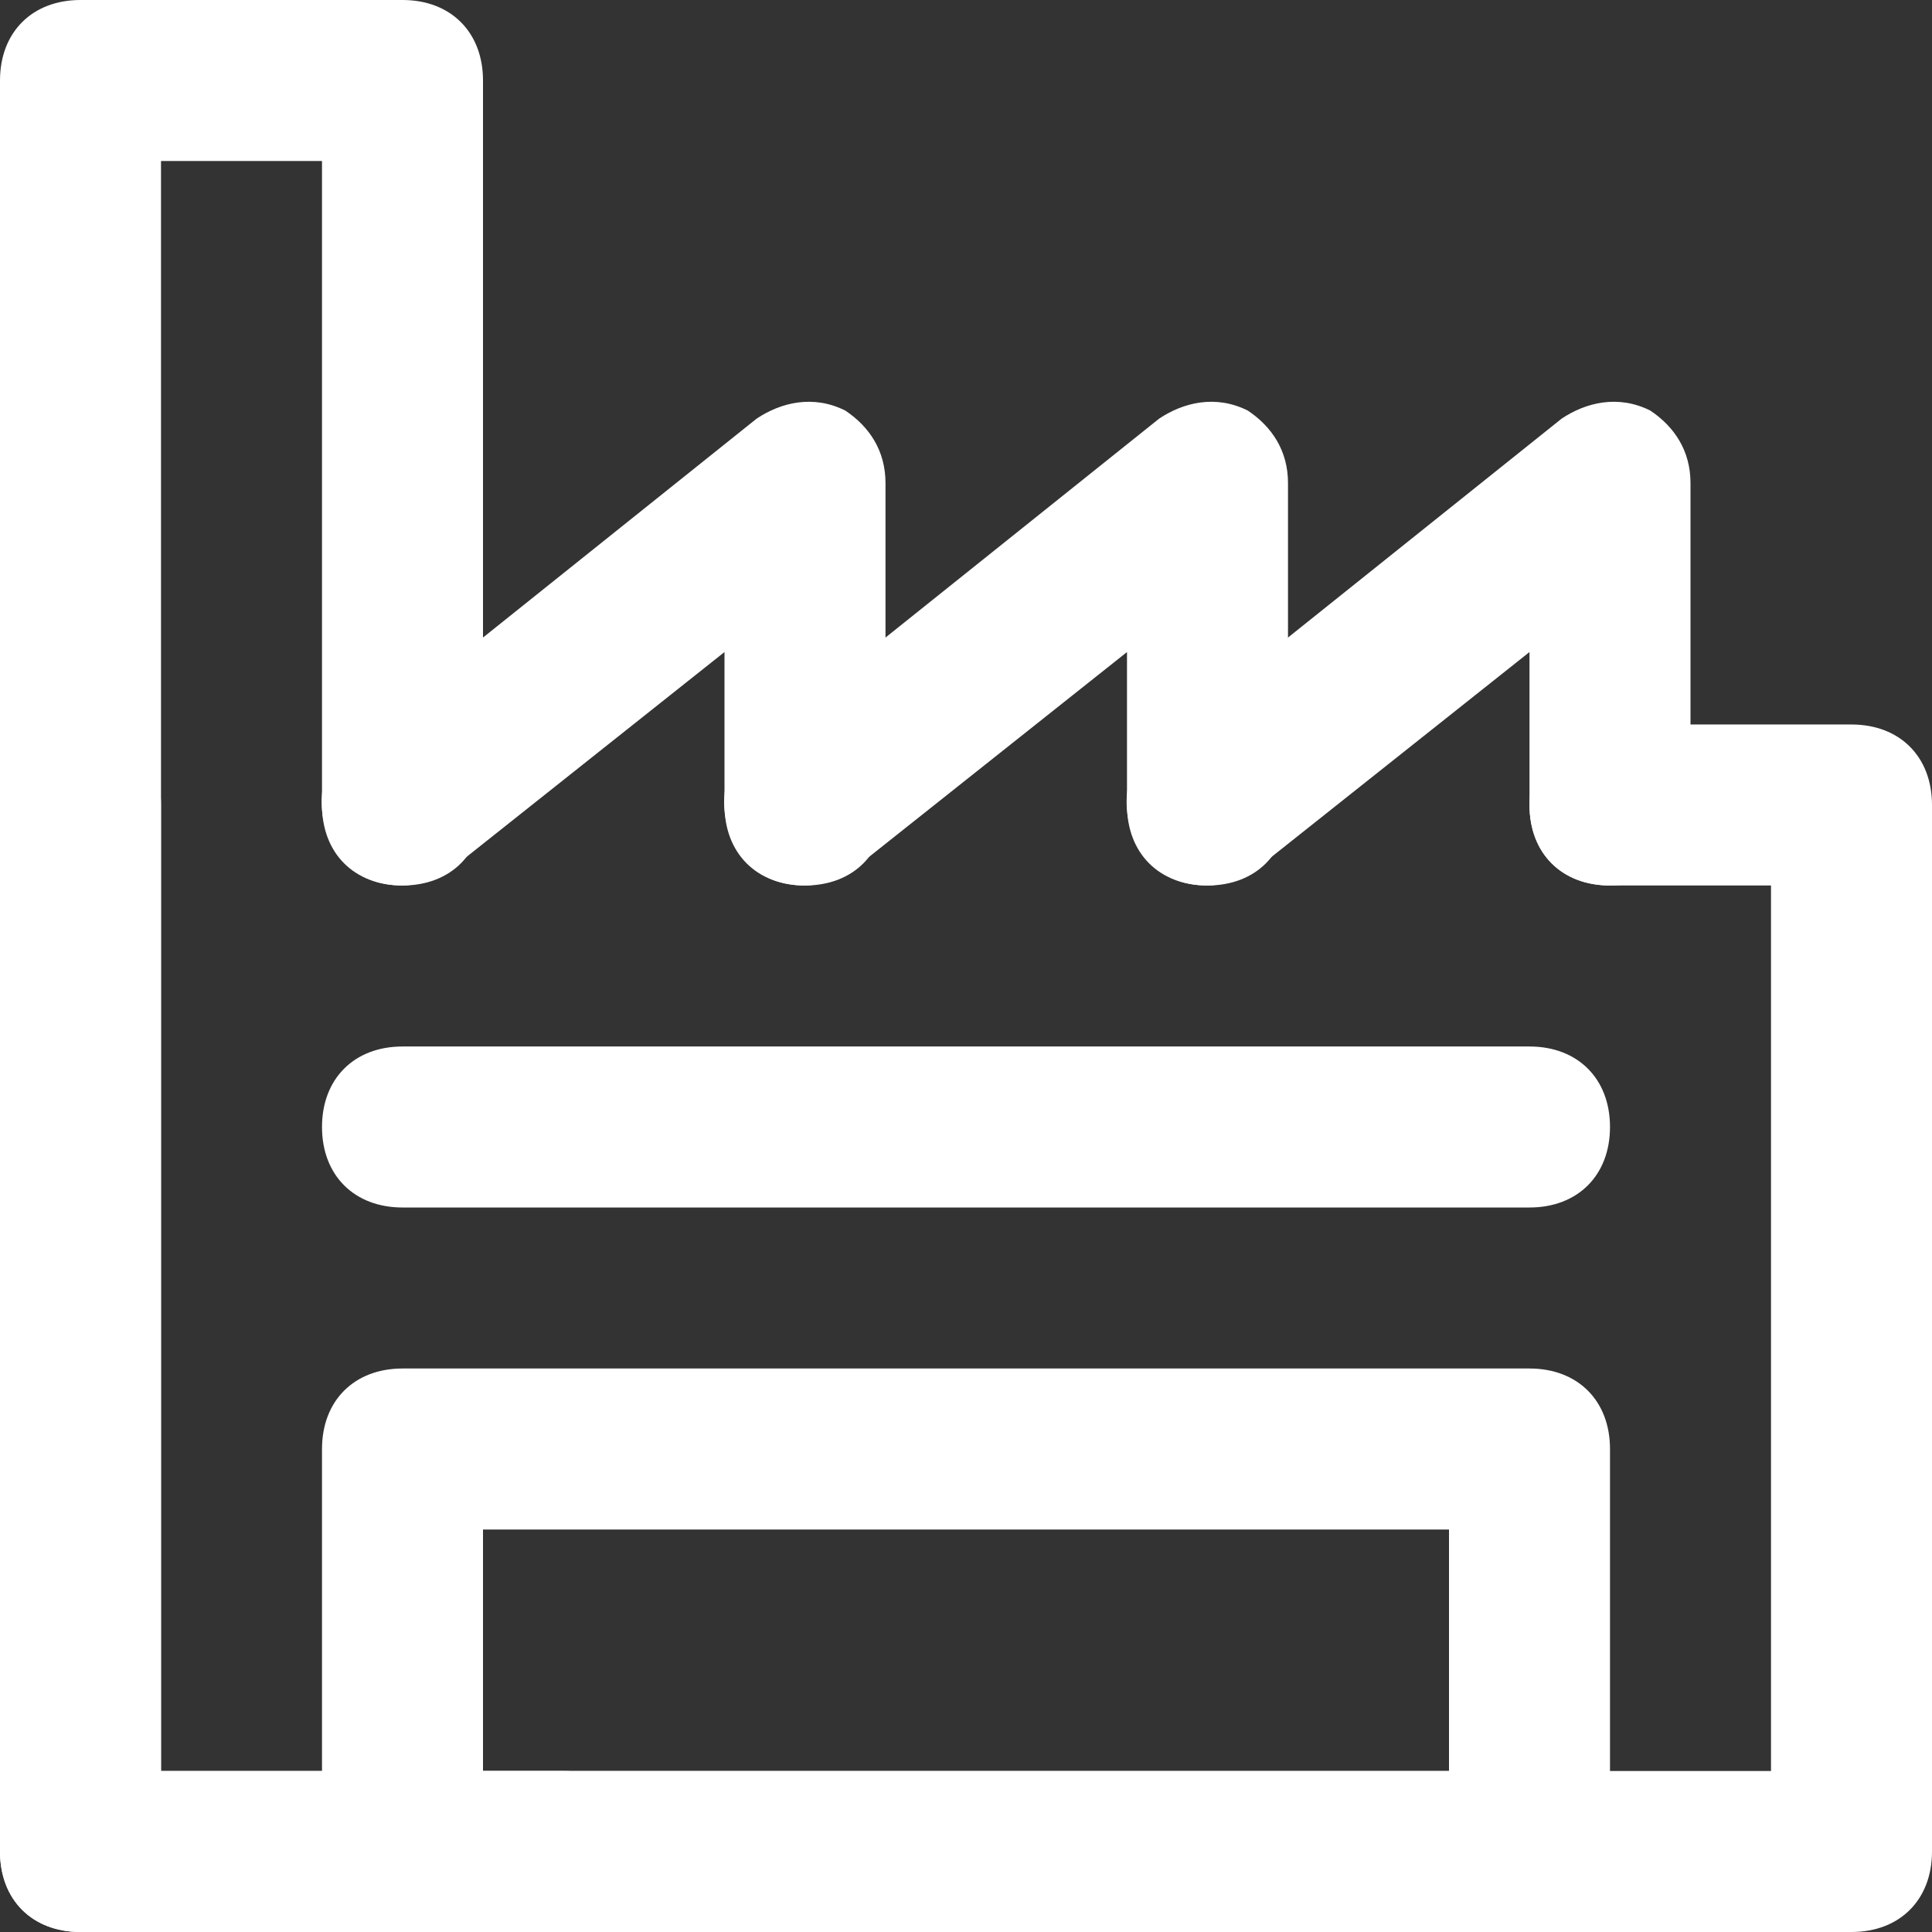 <!-- Generated by IcoMoon.io -->
<svg version="1.1" xmlns="http://www.w3.org/2000/svg" width="280" height="280" viewBox="0 0 280 280">
<rect x="0" y="0" width="280" height="280" fill="#333333" stroke="none"/>
<title>mi-factory</title>
<path fill="#fff" d="M81.667 280h-70c-7 0-11.667-4.667-11.667-11.667v-256.667c0-7 4.667-11.667 11.667-11.667h46.667c7 0 11.667 4.667 11.667 11.667v105c0 7-4.667 11.667-11.667 11.667s-11.667-4.667-11.667-11.667v-93.333h-23.333v233.333h58.333c7 0 11.667 4.667 11.667 11.667s-4.667 11.667-11.667 11.667z"></path>
<path fill="#fff" d="M268.333 280h-256.667c-7 0-11.667-4.667-11.667-11.667v-151.667c0-7 4.667-11.667 11.667-11.667s11.667 4.667 11.667 11.667v140h233.333v-128.333h-23.333c-7 0-11.667-4.667-11.667-11.667s4.667-11.667 11.667-11.667h35c7 0 11.667 4.667 11.667 11.667v151.667c0 7-4.667 11.667-11.667 11.667z"></path>
<path fill="#fff" d="M58.333 128.333c-3.5 0-7-1.167-9.333-4.667-3.5-4.667-3.5-12.833 2.333-16.333l58.333-46.667c3.5-2.333 8.167-3.5 12.833-1.167 3.5 2.333 5.833 5.833 5.833 10.5v46.667c0 7-4.667 11.667-11.667 11.667s-11.667-4.667-11.667-11.667v-22.167l-39.667 31.5c-2.333 1.167-4.667 2.333-7 2.333z"></path>
<path fill="#fff" d="M116.667 128.333c-3.5 0-7-1.167-9.333-4.667-3.5-4.667-3.5-12.833 2.333-16.333l58.333-46.667c3.5-2.333 8.167-3.5 12.833-1.167 3.5 2.333 5.833 5.833 5.833 10.5v46.667c0 7-4.667 11.667-11.667 11.667s-11.667-4.667-11.667-11.667v-22.167l-39.667 31.5c-2.333 1.167-4.667 2.333-7 2.333z"></path>
<path fill="#fff" d="M175 128.333c-3.5 0-7-1.167-9.333-4.667-3.5-4.667-3.5-12.833 2.333-16.333l58.333-46.667c3.5-2.333 8.167-3.5 12.833-1.167 3.5 2.333 5.833 5.833 5.833 10.5v46.667c0 7-4.667 11.667-11.667 11.667s-11.667-4.667-11.667-11.667v-22.167l-39.667 31.5c-2.333 1.167-4.667 2.333-7 2.333z"></path>
<path fill="#fff" d="M221.667 280h-163.333c-7 0-11.667-4.667-11.667-11.667v-58.333c0-7 4.667-11.667 11.667-11.667h163.333c7 0 11.667 4.667 11.667 11.667v58.333c0 7-4.667 11.667-11.667 11.667zM70 256.667h140v-35h-140v35z"></path>
<path fill="#fff" d="M221.667 175h-163.333c-7 0-11.667-4.667-11.667-11.667s4.667-11.667 11.667-11.667h163.333c7 0 11.667 4.667 11.667 11.667s-4.667 11.667-11.667 11.667z"></path>
</svg>

